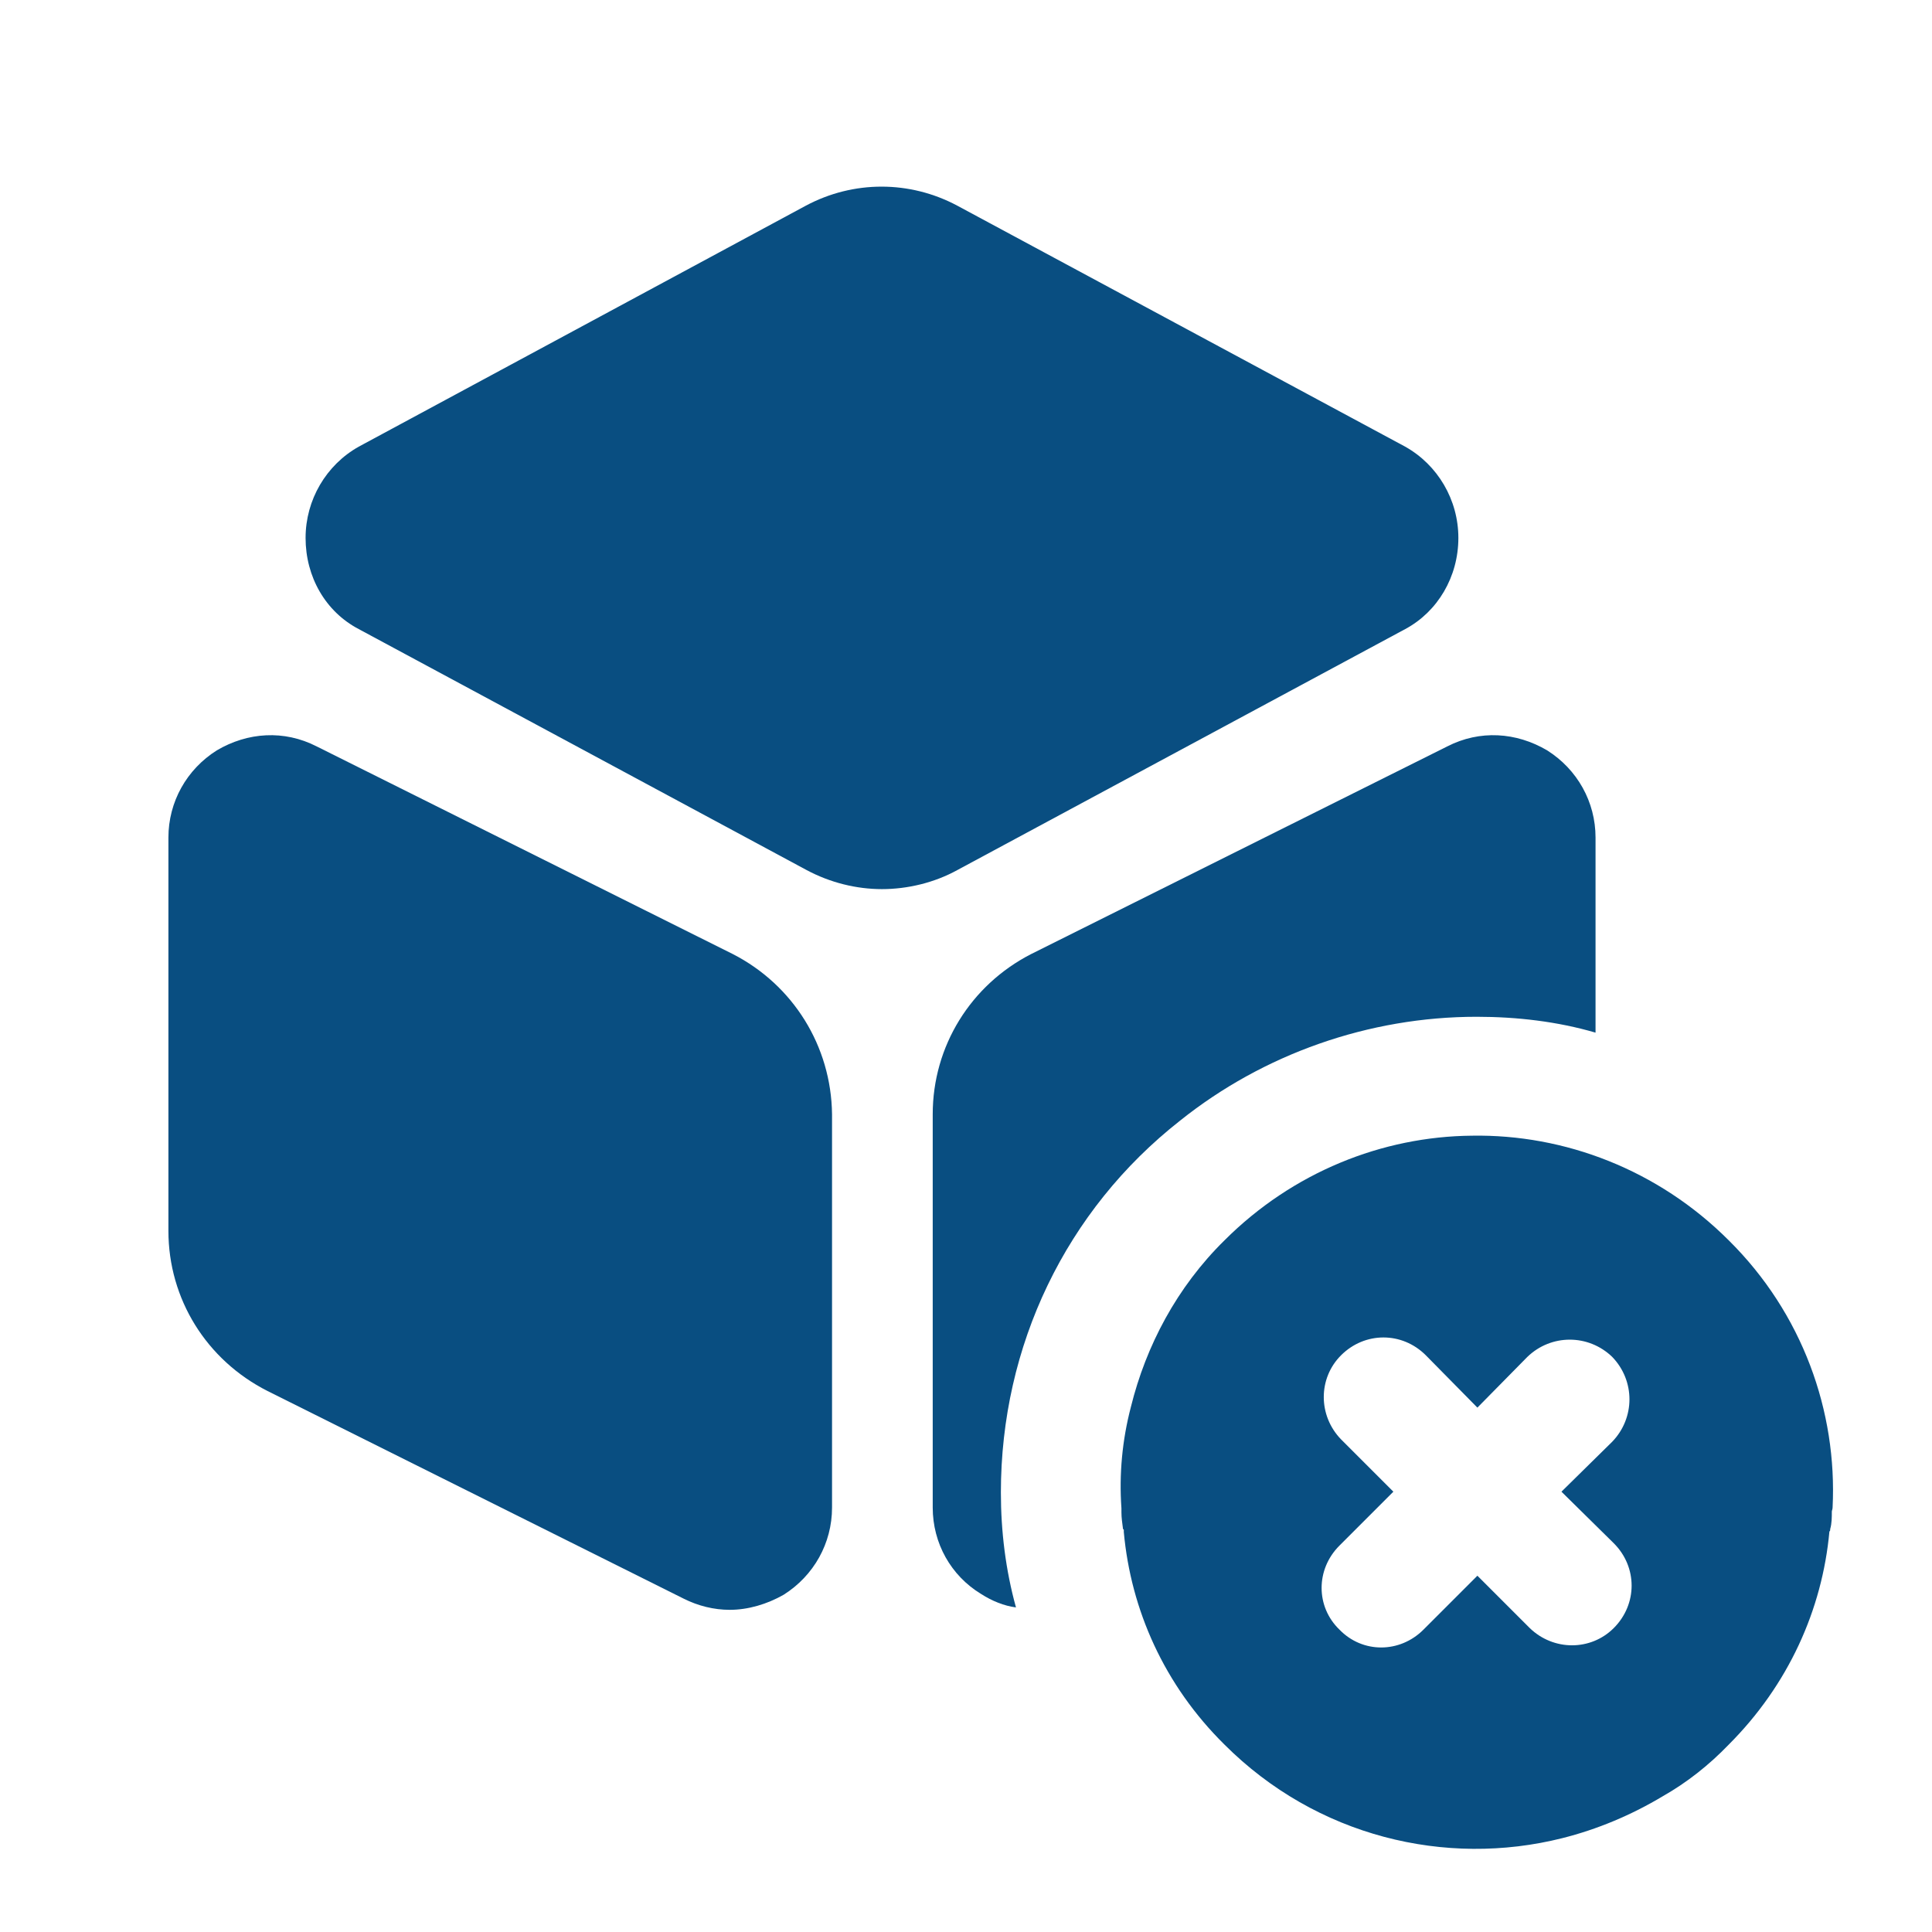 <svg width="53" height="53" viewBox="0 0 53 53" fill="none" xmlns="http://www.w3.org/2000/svg">
<path d="M38.55 12.254L26.261 5.642C24.956 4.946 23.412 4.946 22.107 5.642L9.84 12.254C8.948 12.755 8.383 13.712 8.383 14.756C8.383 15.821 8.926 16.778 9.84 17.257L22.129 23.869C22.781 24.217 23.499 24.391 24.195 24.391C24.891 24.391 25.63 24.217 26.261 23.869L38.55 17.257C39.442 16.778 40.007 15.821 40.007 14.756C40.007 13.712 39.442 12.755 38.55 12.254Z" fill="#094E81"/>
<path d="M20.106 26.174L8.687 20.476C7.795 20.019 6.795 20.084 5.947 20.585C5.12 21.107 4.62 21.998 4.62 22.977V33.765C4.62 35.636 5.664 37.31 7.339 38.159L18.758 43.857C19.149 44.053 19.584 44.162 20.019 44.162C20.519 44.162 21.041 44.009 21.498 43.748C22.325 43.226 22.825 42.335 22.825 41.356V30.568C22.803 28.697 21.759 27.023 20.106 26.174Z" fill="#094E81"/>
<path d="M43.77 22.977V28.328C42.726 28.023 41.617 27.893 40.508 27.893C37.55 27.893 34.657 28.915 32.373 30.742C29.241 33.2 27.457 36.919 27.457 40.943C27.457 42.008 27.588 43.074 27.871 44.096C27.544 44.053 27.218 43.922 26.914 43.727C26.087 43.226 25.587 42.335 25.587 41.356V30.568C25.587 28.697 26.631 27.023 28.284 26.174L39.703 20.476C40.594 20.019 41.595 20.084 42.443 20.585C43.27 21.107 43.77 21.998 43.77 22.977Z" fill="#094E81"/>
<path d="M47.424 34.026C45.488 32.09 42.922 31.112 40.377 31.155C37.919 31.177 35.462 32.156 33.591 34.026C32.286 35.309 31.438 36.919 31.024 38.594C30.785 39.507 30.698 40.442 30.764 41.378V41.486C30.764 41.639 30.785 41.769 30.807 41.943C30.807 41.943 30.807 41.943 30.829 41.965V42.03C31.024 44.162 31.938 46.228 33.591 47.859C36.114 50.382 39.659 51.23 42.856 50.426C43.813 50.186 44.749 49.795 45.619 49.273C46.271 48.903 46.88 48.425 47.424 47.859C49.055 46.228 49.99 44.162 50.186 42.008C50.208 42.008 50.208 41.965 50.208 41.943C50.252 41.791 50.252 41.617 50.252 41.465C50.252 41.443 50.273 41.399 50.273 41.356C50.404 38.724 49.447 36.027 47.424 34.026ZM44.27 44.662C43.639 45.293 42.617 45.293 41.965 44.662L40.529 43.226L39.05 44.705C38.398 45.358 37.376 45.358 36.745 44.705C36.092 44.075 36.092 43.052 36.745 42.4L38.224 40.921L36.788 39.485C36.157 38.833 36.157 37.811 36.788 37.18C37.441 36.527 38.463 36.527 39.115 37.18L40.529 38.615L41.9 37.223C42.552 36.593 43.574 36.593 44.227 37.223C44.858 37.876 44.858 38.898 44.227 39.551L42.835 40.921L44.27 42.335C44.923 42.987 44.923 44.009 44.27 44.662Z" fill="#094E81"/>
</svg>
